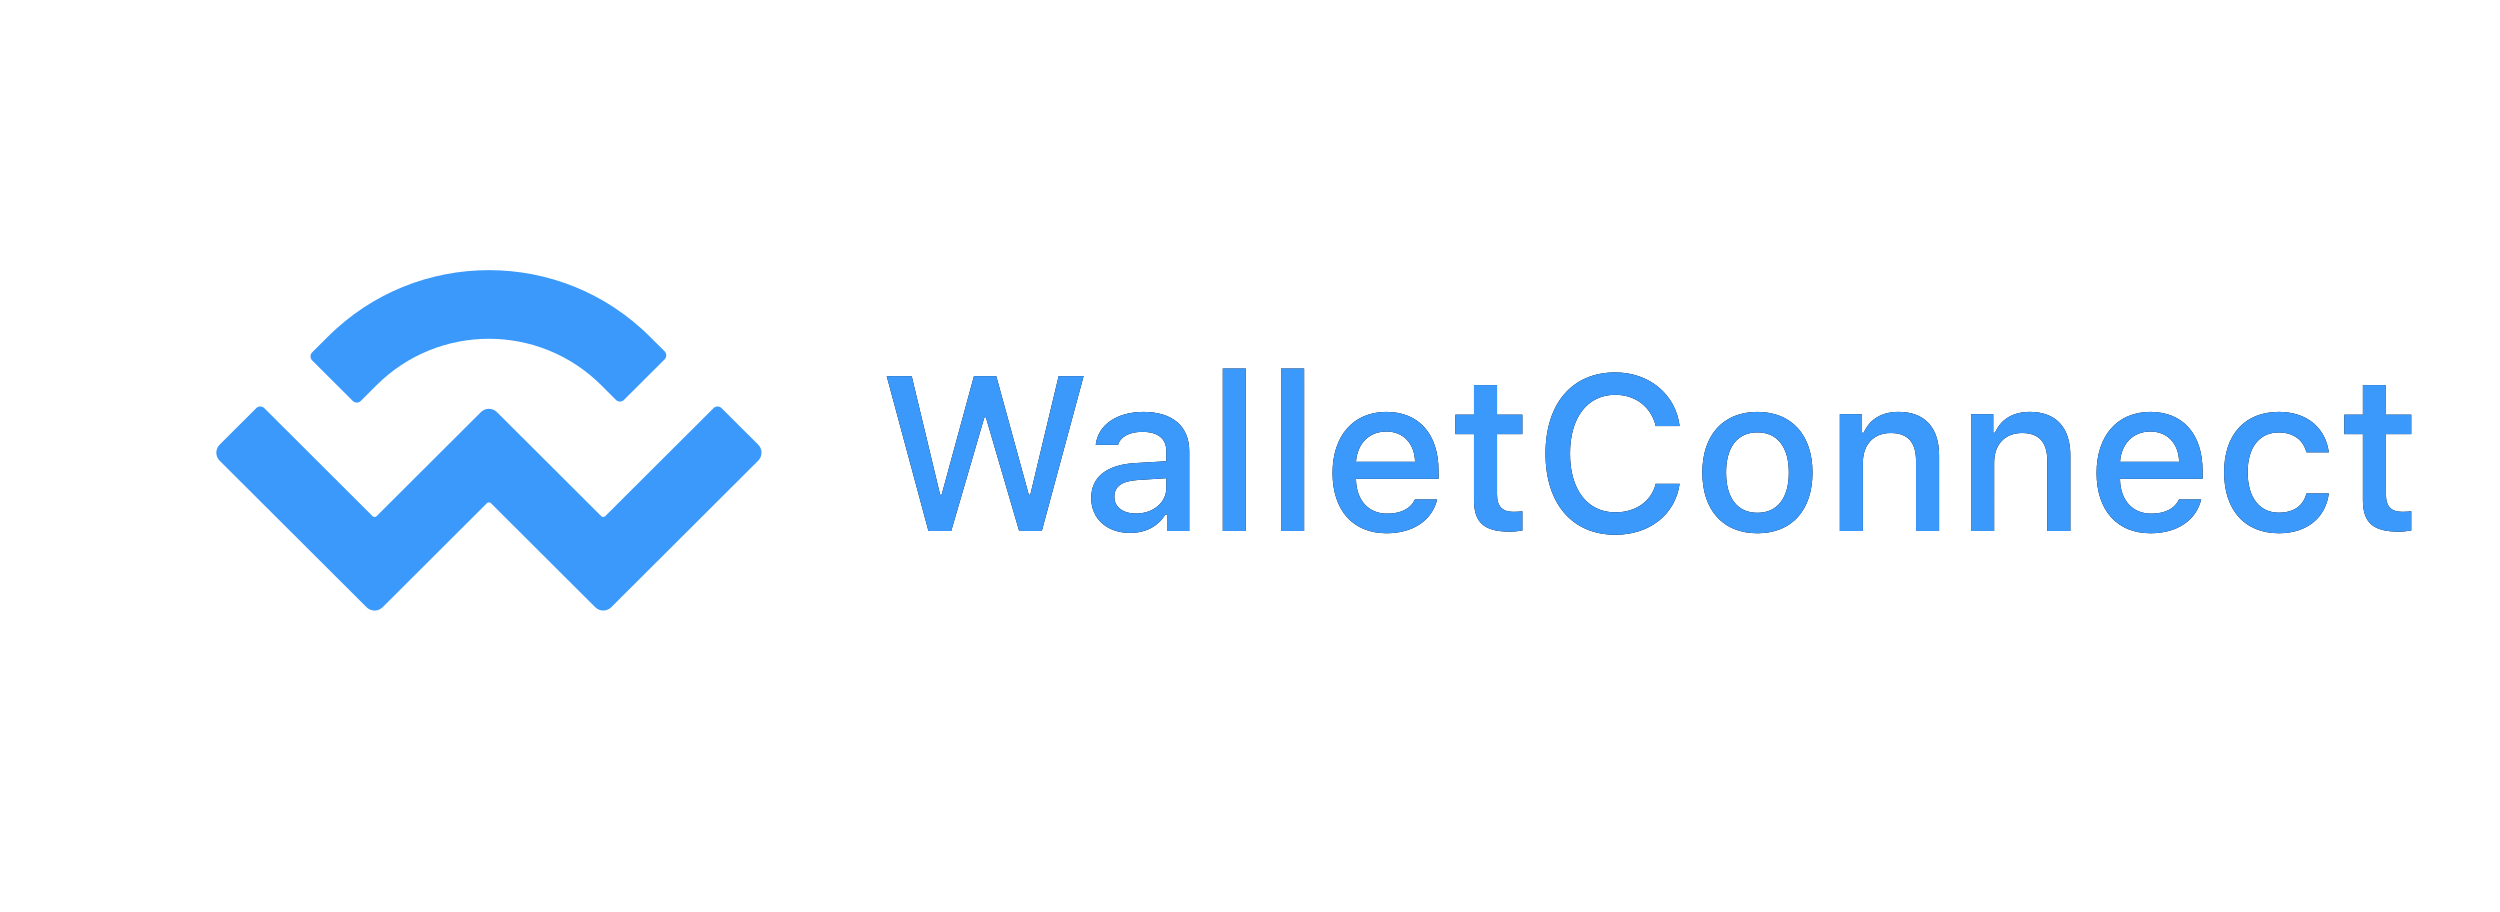 <?xml version="1.0" encoding="utf-8"?>
<!-- Generator: Adobe Illustrator 16.0.4, SVG Export Plug-In . SVG Version: 6.00 Build 0)  -->
<!DOCTYPE svg PUBLIC "-//W3C//DTD SVG 1.0//EN" "http://www.w3.org/TR/2001/REC-SVG-20010904/DTD/svg10.dtd">
<svg version="1.0" id="Ebene_1" xmlns="http://www.w3.org/2000/svg" xmlns:xlink="http://www.w3.org/1999/xlink" x="0px" y="0px"
	 width="1217px" height="444px" viewBox="-105 -131.5 1217 444" enable-background="new -105 -131.5 1217 444" xml:space="preserve"
	>
<g id="Page-1">
	<g id="walletconnect">
		<path id="walletconnect-logo" fill="#3B99FC" d="M54.63,32.38c43.28-43.17,113.46-43.17,156.74,0l7.16,7.14
			c1.08,1.08,1.09,2.83,0.01,3.92c0,0,0,0-0.01,0l-19.78,19.72c-1.08,1.08-2.83,1.08-3.91,0l-7.17-7.15
			c-30.19-30.12-79.15-30.12-109.35,0l-7.68,7.66c-1.08,1.08-2.83,1.08-3.91,0L46.96,43.95c-1.08-1.08-1.08-2.83,0-3.92
			c0,0,0,0,0-0.01L54.63,32.38z M246.26,67.17l17.81,17.76c2.17,2.16,2.17,5.67,0.01,7.83c0,0-0.01,0.01-0.01,0.01l-71.5,71.32
			c-2.16,2.16-5.66,2.16-7.82,0l-50.76-50.63c-0.54-0.54-1.42-0.54-1.96,0L81.26,164.1c-2.16,2.16-5.66,2.16-7.82,0L1.93,92.78
			c-2.17-2.16-2.17-5.67-0.01-7.83c0,0,0.01-0.01,0.01-0.01l17.81-17.76c1.08-1.08,2.83-1.08,3.91,0l52.72,52.58
			c0.54,0.54,1.42,0.54,1.96,0l50.76-50.63c2.16-2.16,5.66-2.16,7.82,0l50.76,50.63c0.54,0.54,1.42,0.54,1.96,0l52.72-52.58
			C243.43,66.1,245.18,66.1,246.26,67.17z"/>
		<g id="WalletConnect">
			<g>
				<path id="path-1" d="M374.19,71.67L358.05,127h-11.08l-20.32-75.39h12.17l13.84,57.73h0.73l15.73-57.73h10.87l15.83,57.73h0.73
					l13.79-57.73h12.17L402.15,127h-11.02l-16.2-55.33H374.19L374.19,71.67z M448.03,118.48c8.46,0,14.73-5.38,14.73-12.44v-4.75
					l-13.9,0.89c-7.84,0.52-11.39,3.19-11.39,8.2C437.47,115.51,441.91,118.48,448.03,118.48z M445.15,127.94
					c-10.97,0-18.96-6.64-18.96-17.03c0-10.24,7.63-16.15,21.16-16.98l15.41-0.89v-4.91c0-6.01-3.97-9.4-11.65-9.4
					c-6.27,0-10.61,2.3-11.86,6.32h-10.87c1.15-9.77,10.34-16.04,23.25-16.04c14.26,0,22.31,7.1,22.31,19.12V127h-10.82v-7.99h-0.89
					C458.84,124.7,452.62,127.94,445.15,127.94z M490.25,127V47.9h11.23V127H490.25z M518.63,127V47.9h11.23V127H518.63z
					 M569.84,78.57c-8.31,0-14.11,5.85-14.73,14.73h28.73C583.58,84.37,578.15,78.57,569.84,78.57z M583.79,111.64h10.82
					c-2.46,10.14-11.65,16.46-24.66,16.46c-16.3,0-26.28-11.18-26.28-29.36c0-18.18,10.19-29.73,26.23-29.73
					c15.83,0,25.39,10.81,25.39,28.68v3.92h-40.18v0.63c0.36,9.98,6.17,16.3,15.15,16.3C577.05,118.54,581.7,116.08,583.79,111.64z
					 M612.53,55.94h11.23v14.42h12.33v9.46h-12.33v29.26c0,5.96,2.46,8.57,8.05,8.57c1.72,0,2.72-0.1,4.28-0.26v9.35
					c-1.83,0.31-3.92,0.58-6.11,0.58c-12.49,0-17.45-4.39-17.45-15.36V79.82h-9.04v-9.46h9.04V55.94L612.53,55.94z M681.35,128.83
					c-20.95,0-34.01-15.1-34.01-39.5c0-24.45,13.01-39.55,33.96-39.55c16.61,0,29.47,10.76,31.35,26.12H701
					c-2.19-9.25-9.77-15.2-19.7-15.2c-13.53,0-22,11.02-22,28.63c0,17.55,8.46,28.58,22.05,28.58c9.98,0,17.56-5.38,19.65-13.9
					h11.65C710.56,118.9,698.17,128.83,681.35,128.83z M750.53,128.1c-16.67,0-26.85-11.13-26.85-29.57
					c0-18.34,10.24-29.52,26.85-29.52c16.56,0,26.8,11.18,26.8,29.52C777.33,116.97,767.15,128.1,750.53,128.1z M750.53,118.12
					c9.72,0,15.26-7.21,15.26-19.59c0-12.33-5.54-19.54-15.26-19.54c-9.77,0-15.26,7.21-15.26,19.54
					C735.28,110.96,740.76,118.12,750.53,118.12z M790.62,127V70.1h10.81v9.04h0.84c2.77-6.32,8.41-10.14,16.98-10.14
					c12.7,0,19.7,7.63,19.7,21.16V127h-11.23V92.99c0-9.14-3.97-13.69-12.28-13.69c-8.31,0-13.58,5.54-13.58,14.42V127H790.62z
					 M854.52,127V70.1h10.81v9.04h0.84c2.77-6.32,8.41-10.14,16.98-10.14c12.69,0,19.7,7.63,19.7,21.16V127h-11.23V92.99
					c0-9.14-3.97-13.69-12.28-13.69s-13.58,5.54-13.58,14.42V127H854.52z M941.78,78.57c-8.31,0-14.11,5.85-14.73,14.73h28.74
					C955.52,84.37,950.09,78.57,941.78,78.57z M955.73,111.64h10.81c-2.46,10.14-11.65,16.46-24.66,16.46
					c-16.3,0-26.28-11.18-26.28-29.36c0-18.18,10.19-29.73,26.23-29.73c15.83,0,25.39,10.81,25.39,28.68v3.92h-40.18v0.63
					c0.37,9.98,6.17,16.3,15.15,16.3C948.99,118.54,953.64,116.08,955.73,111.64z M1028.67,88.7h-10.92
					c-1.31-5.54-5.9-9.67-13.43-9.67c-9.4,0-15.15,7.21-15.15,19.33c0,12.33,5.8,19.7,15.15,19.7c7.1,0,11.96-3.24,13.43-9.35h10.92
					c-1.46,11.44-10.24,19.38-24.29,19.38c-16.56,0-26.7-11.18-26.7-29.73c0-18.23,10.08-29.36,26.65-29.36
					C1018.59,69.01,1027.21,77.31,1028.67,88.7z M1045.25,55.94h11.23v14.42h12.33v9.46h-12.33v29.26c0,5.96,2.45,8.57,8.05,8.57
					c1.72,0,2.72-0.1,4.28-0.26v9.35c-1.83,0.31-3.92,0.58-6.11,0.58c-12.49,0-17.45-4.39-17.45-15.36V79.82h-9.04v-9.46h9.04V55.94
					L1045.25,55.94z"/>
			</g>
			<g>
				<path id="path-1_1_" fill="#3B99FC" d="M374.19,71.67L358.05,127h-11.08l-20.32-75.39h12.17l13.84,57.73h0.73l15.73-57.73h10.87
					l15.83,57.73h0.73l13.79-57.73h12.17L402.15,127h-11.02l-16.2-55.33H374.19L374.19,71.67z M448.03,118.48
					c8.46,0,14.73-5.38,14.73-12.44v-4.75l-13.9,0.89c-7.84,0.52-11.39,3.19-11.39,8.2C437.47,115.51,441.91,118.48,448.03,118.48z
					 M445.15,127.94c-10.97,0-18.96-6.64-18.96-17.03c0-10.24,7.63-16.15,21.16-16.98l15.41-0.89v-4.91c0-6.01-3.97-9.4-11.65-9.4
					c-6.27,0-10.61,2.3-11.86,6.32h-10.87c1.15-9.77,10.34-16.04,23.25-16.04c14.26,0,22.31,7.1,22.31,19.12V127h-10.82v-7.99h-0.89
					C458.84,124.7,452.62,127.94,445.15,127.94z M490.25,127V47.9h11.23V127H490.25z M518.63,127V47.9h11.23V127H518.63z
					 M569.84,78.57c-8.31,0-14.11,5.85-14.73,14.73h28.73C583.58,84.37,578.15,78.57,569.84,78.57z M583.79,111.64h10.82
					c-2.46,10.14-11.65,16.46-24.66,16.46c-16.3,0-26.28-11.18-26.28-29.36c0-18.18,10.19-29.73,26.23-29.73
					c15.83,0,25.39,10.81,25.39,28.68v3.92h-40.18v0.63c0.36,9.98,6.17,16.3,15.15,16.3C577.05,118.54,581.7,116.08,583.79,111.64z
					 M612.53,55.94h11.23v14.42h12.33v9.46h-12.33v29.26c0,5.96,2.46,8.57,8.05,8.57c1.72,0,2.72-0.1,4.28-0.26v9.35
					c-1.83,0.31-3.92,0.58-6.11,0.58c-12.49,0-17.45-4.39-17.45-15.36V79.82h-9.04v-9.46h9.04V55.94L612.53,55.94z M681.35,128.83
					c-20.95,0-34.01-15.1-34.01-39.5c0-24.45,13.01-39.55,33.96-39.55c16.61,0,29.47,10.76,31.35,26.12H701
					c-2.19-9.25-9.77-15.2-19.7-15.2c-13.53,0-22,11.02-22,28.63c0,17.55,8.46,28.58,22.05,28.58c9.98,0,17.56-5.38,19.65-13.9
					h11.65C710.56,118.9,698.17,128.83,681.35,128.83z M750.53,128.1c-16.67,0-26.85-11.13-26.85-29.57
					c0-18.34,10.24-29.52,26.85-29.52c16.56,0,26.8,11.18,26.8,29.52C777.33,116.97,767.15,128.1,750.53,128.1z M750.53,118.12
					c9.72,0,15.26-7.21,15.26-19.59c0-12.33-5.54-19.54-15.26-19.54c-9.77,0-15.26,7.21-15.26,19.54
					C735.28,110.96,740.76,118.12,750.53,118.12z M790.62,127V70.1h10.81v9.04h0.84c2.77-6.32,8.41-10.14,16.98-10.14
					c12.7,0,19.7,7.63,19.7,21.16V127h-11.23V92.99c0-9.14-3.97-13.69-12.28-13.69c-8.31,0-13.58,5.54-13.58,14.42V127H790.62z
					 M854.52,127V70.1h10.81v9.04h0.84c2.77-6.32,8.41-10.14,16.98-10.14c12.69,0,19.7,7.63,19.7,21.16V127h-11.23V92.99
					c0-9.14-3.97-13.69-12.28-13.69s-13.58,5.54-13.58,14.42V127H854.52z M941.78,78.57c-8.31,0-14.11,5.85-14.73,14.73h28.74
					C955.52,84.37,950.09,78.57,941.78,78.57z M955.73,111.64h10.81c-2.46,10.14-11.65,16.46-24.66,16.46
					c-16.3,0-26.28-11.18-26.28-29.36c0-18.18,10.19-29.73,26.23-29.73c15.83,0,25.39,10.81,25.39,28.68v3.92h-40.18v0.63
					c0.37,9.98,6.17,16.3,15.15,16.3C948.99,118.54,953.64,116.08,955.73,111.64z M1028.67,88.7h-10.92
					c-1.31-5.54-5.9-9.67-13.43-9.67c-9.4,0-15.15,7.21-15.15,19.33c0,12.33,5.8,19.7,15.15,19.7c7.1,0,11.96-3.24,13.43-9.35h10.92
					c-1.46,11.44-10.24,19.38-24.29,19.38c-16.56,0-26.7-11.18-26.7-29.73c0-18.23,10.08-29.36,26.65-29.36
					C1018.59,69.01,1027.21,77.31,1028.67,88.7z M1045.25,55.94h11.23v14.42h12.33v9.46h-12.33v29.26c0,5.96,2.45,8.57,8.05,8.57
					c1.72,0,2.72-0.1,4.28-0.26v9.35c-1.83,0.31-3.92,0.58-6.11,0.58c-12.49,0-17.45-4.39-17.45-15.36V79.82h-9.04v-9.46h9.04V55.94
					L1045.25,55.94z"/>
			</g>
		</g>
	</g>
</g>
</svg>
